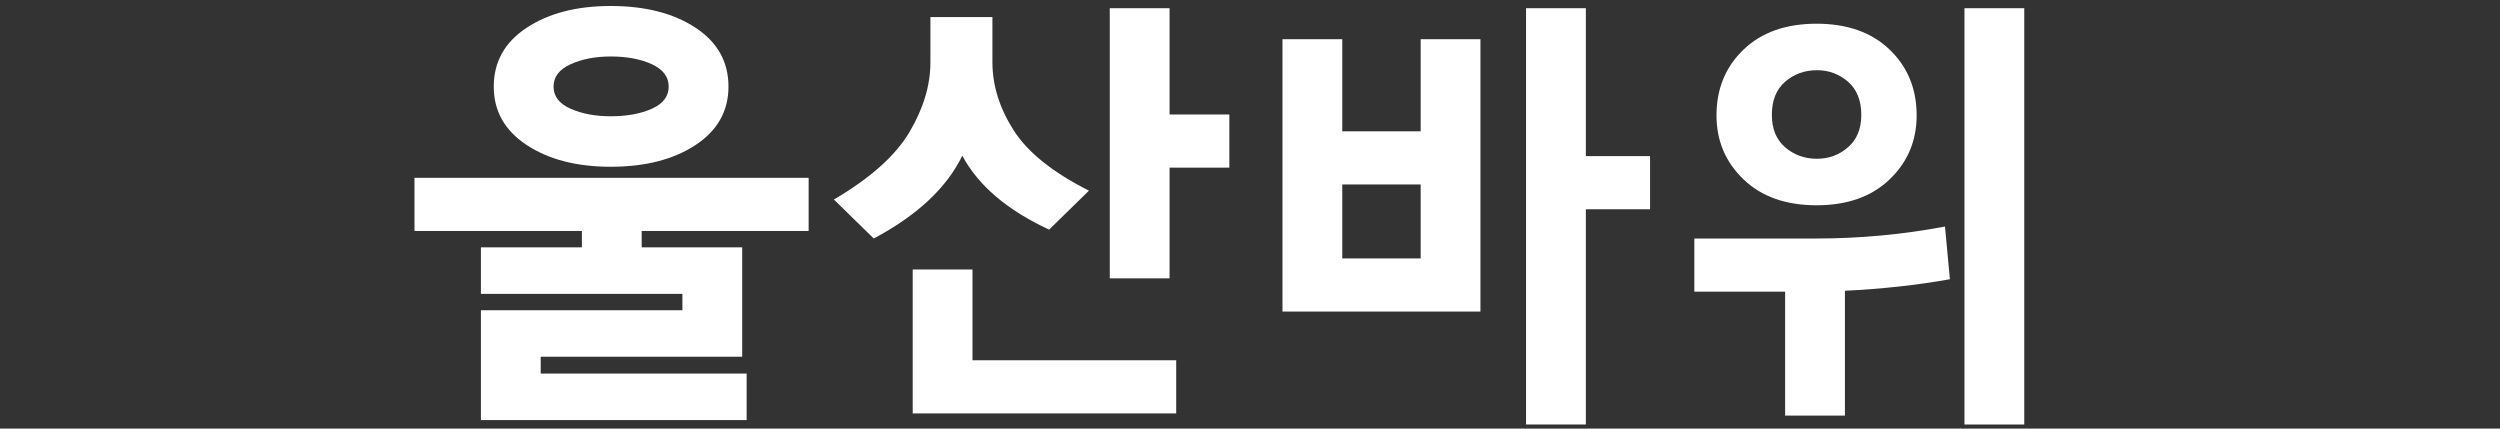 <?xml version="1.0" encoding="utf-8"?>
<!-- Generator: Adobe Illustrator 16.0.0, SVG Export Plug-In . SVG Version: 6.00 Build 0)  -->
<!DOCTYPE svg PUBLIC "-//W3C//DTD SVG 1.1//EN" "http://www.w3.org/Graphics/SVG/1.1/DTD/svg11.dtd">
<svg version="1.1" id="레이어_1" xmlns="http://www.w3.org/2000/svg" xmlns:xlink="http://www.w3.org/1999/xlink" x="0px"
	 y="0px" width="350px" height="60px" viewBox="0 0 350 60" enable-background="new 0 0 350 60" xml:space="preserve">
<rect x="0" y="0" width="350" height="60" fill="#333333" stroke="none"/>
<polygon fill="#FFFFFF" points="103.908,49.941 75.698,49.941 75.698,52.3 104.528,52.3 
	104.528,58.811 67.328,58.811 67.328,43.434 95.538,43.434 95.538,41.141 67.328,41.141 67.328,34.628 81.464,34.628 81.464,32.335 
	58.028,32.335 58.028,24.895 113.208,24.895 113.208,32.335 89.834,32.335 89.834,34.628 103.908,34.628 "/>
<path fill="#FFFFFF" d="M146.874,32.148c-5.87-2.729-9.92-6.178-12.152-10.354
	c-2.191,4.506-6.324,8.37-12.4,11.595l-5.58-5.457c5.084-2.977,8.607-6.117,10.571-9.424c1.962-3.307,2.945-6.572,2.945-9.797V2.389
	h8.68v6.323c0,3.225,0.981,6.387,2.945,9.486c1.963,3.101,5.487,5.932,10.571,8.494L146.874,32.148z"/>
<polygon fill="#FFFFFF" points="164.668,57.878 127.778,57.878 127.778,37.729 
	136.148,37.729 136.148,50.438 164.668,50.438 "/>
<polygon fill="#FFFFFF" points="163.738,23.469 163.738,38.969 155.368,38.969 
	155.368,1.149 163.738,1.149 163.738,16.029 172.108,16.029 172.108,23.469 "/>
<path fill="#FFFFFF" d="M97.367,3.877c-3.08-2.024-7.037-3.038-11.873-3.038
	c-4.754,0-8.67,1.014-11.749,3.038c-3.079,2.026-4.619,4.774-4.619,8.246c0,3.432,1.539,6.16,4.619,8.185
	c3.079,2.025,6.995,3.038,11.749,3.038c4.836,0,8.793-1.013,11.873-3.038c3.079-2.026,4.619-4.753,4.619-8.185
	C101.986,8.651,100.446,5.903,97.367,3.877z M91.26,15.224c-1.572,0.703-3.494,1.054-5.766,1.054c-2.15,0-4.02-0.351-5.611-1.054
	c-1.592-0.703-2.387-1.737-2.387-3.101c0-1.363,0.796-2.407,2.387-3.131c1.59-0.723,3.461-1.085,5.611-1.085
	c2.273,0,4.195,0.362,5.766,1.085c1.57,0.724,2.356,1.768,2.356,3.131C93.616,13.487,92.83,14.521,91.26,15.224z"/>
<path fill="#FFFFFF" d="M198.893,5.489v12.896h-10.975V5.489h-8.37v38.129h27.714V5.489
	H198.893z M198.893,36.18h-10.975V25.825h10.975V36.18z"/>
<polygon fill="#FFFFFF" points="222.018,29.296 222.018,59.428 213.648,59.428 
	213.648,1.149 222.018,1.149 222.018,21.857 231.008,21.857 231.008,29.296 "/>
<path fill="#FFFFFF" d="M249.917,58.188V40.829h-12.71v-7.438h17.05
	c6.117,0,12.132-0.56,18.042-1.675l0.684,7.377c-4.631,0.828-9.528,1.363-14.694,1.611v17.483H249.917z"/>
<path fill="#FFFFFF" d="M264.549,6.946c-2.521-2.418-5.931-3.627-10.229-3.627
	c-4.299,0-7.709,1.209-10.23,3.627c-2.521,2.418-3.781,5.487-3.781,9.207c0,3.556,1.26,6.541,3.781,8.959s5.93,3.627,10.23,3.627
	c4.297,0,7.707-1.209,10.229-3.627s3.782-5.403,3.782-8.959C268.331,12.433,267.07,9.364,264.549,6.946z M258.721,20.616
	c-1.238,1.075-2.687,1.612-4.34,1.612c-1.734,0-3.224-0.537-4.464-1.612c-1.239-1.074-1.858-2.583-1.858-4.525
	c0-2.025,0.618-3.575,1.858-4.65c1.24-1.074,2.729-1.612,4.464-1.612c1.653,0,3.102,0.538,4.34,1.612
	c1.24,1.075,1.86,2.625,1.86,4.65C260.581,18.034,259.961,19.542,258.721,20.616z"/>
<rect x="275.027" y="1.149" fill="#FFFFFF" width="8.369" height="58.281"/>
</svg>

